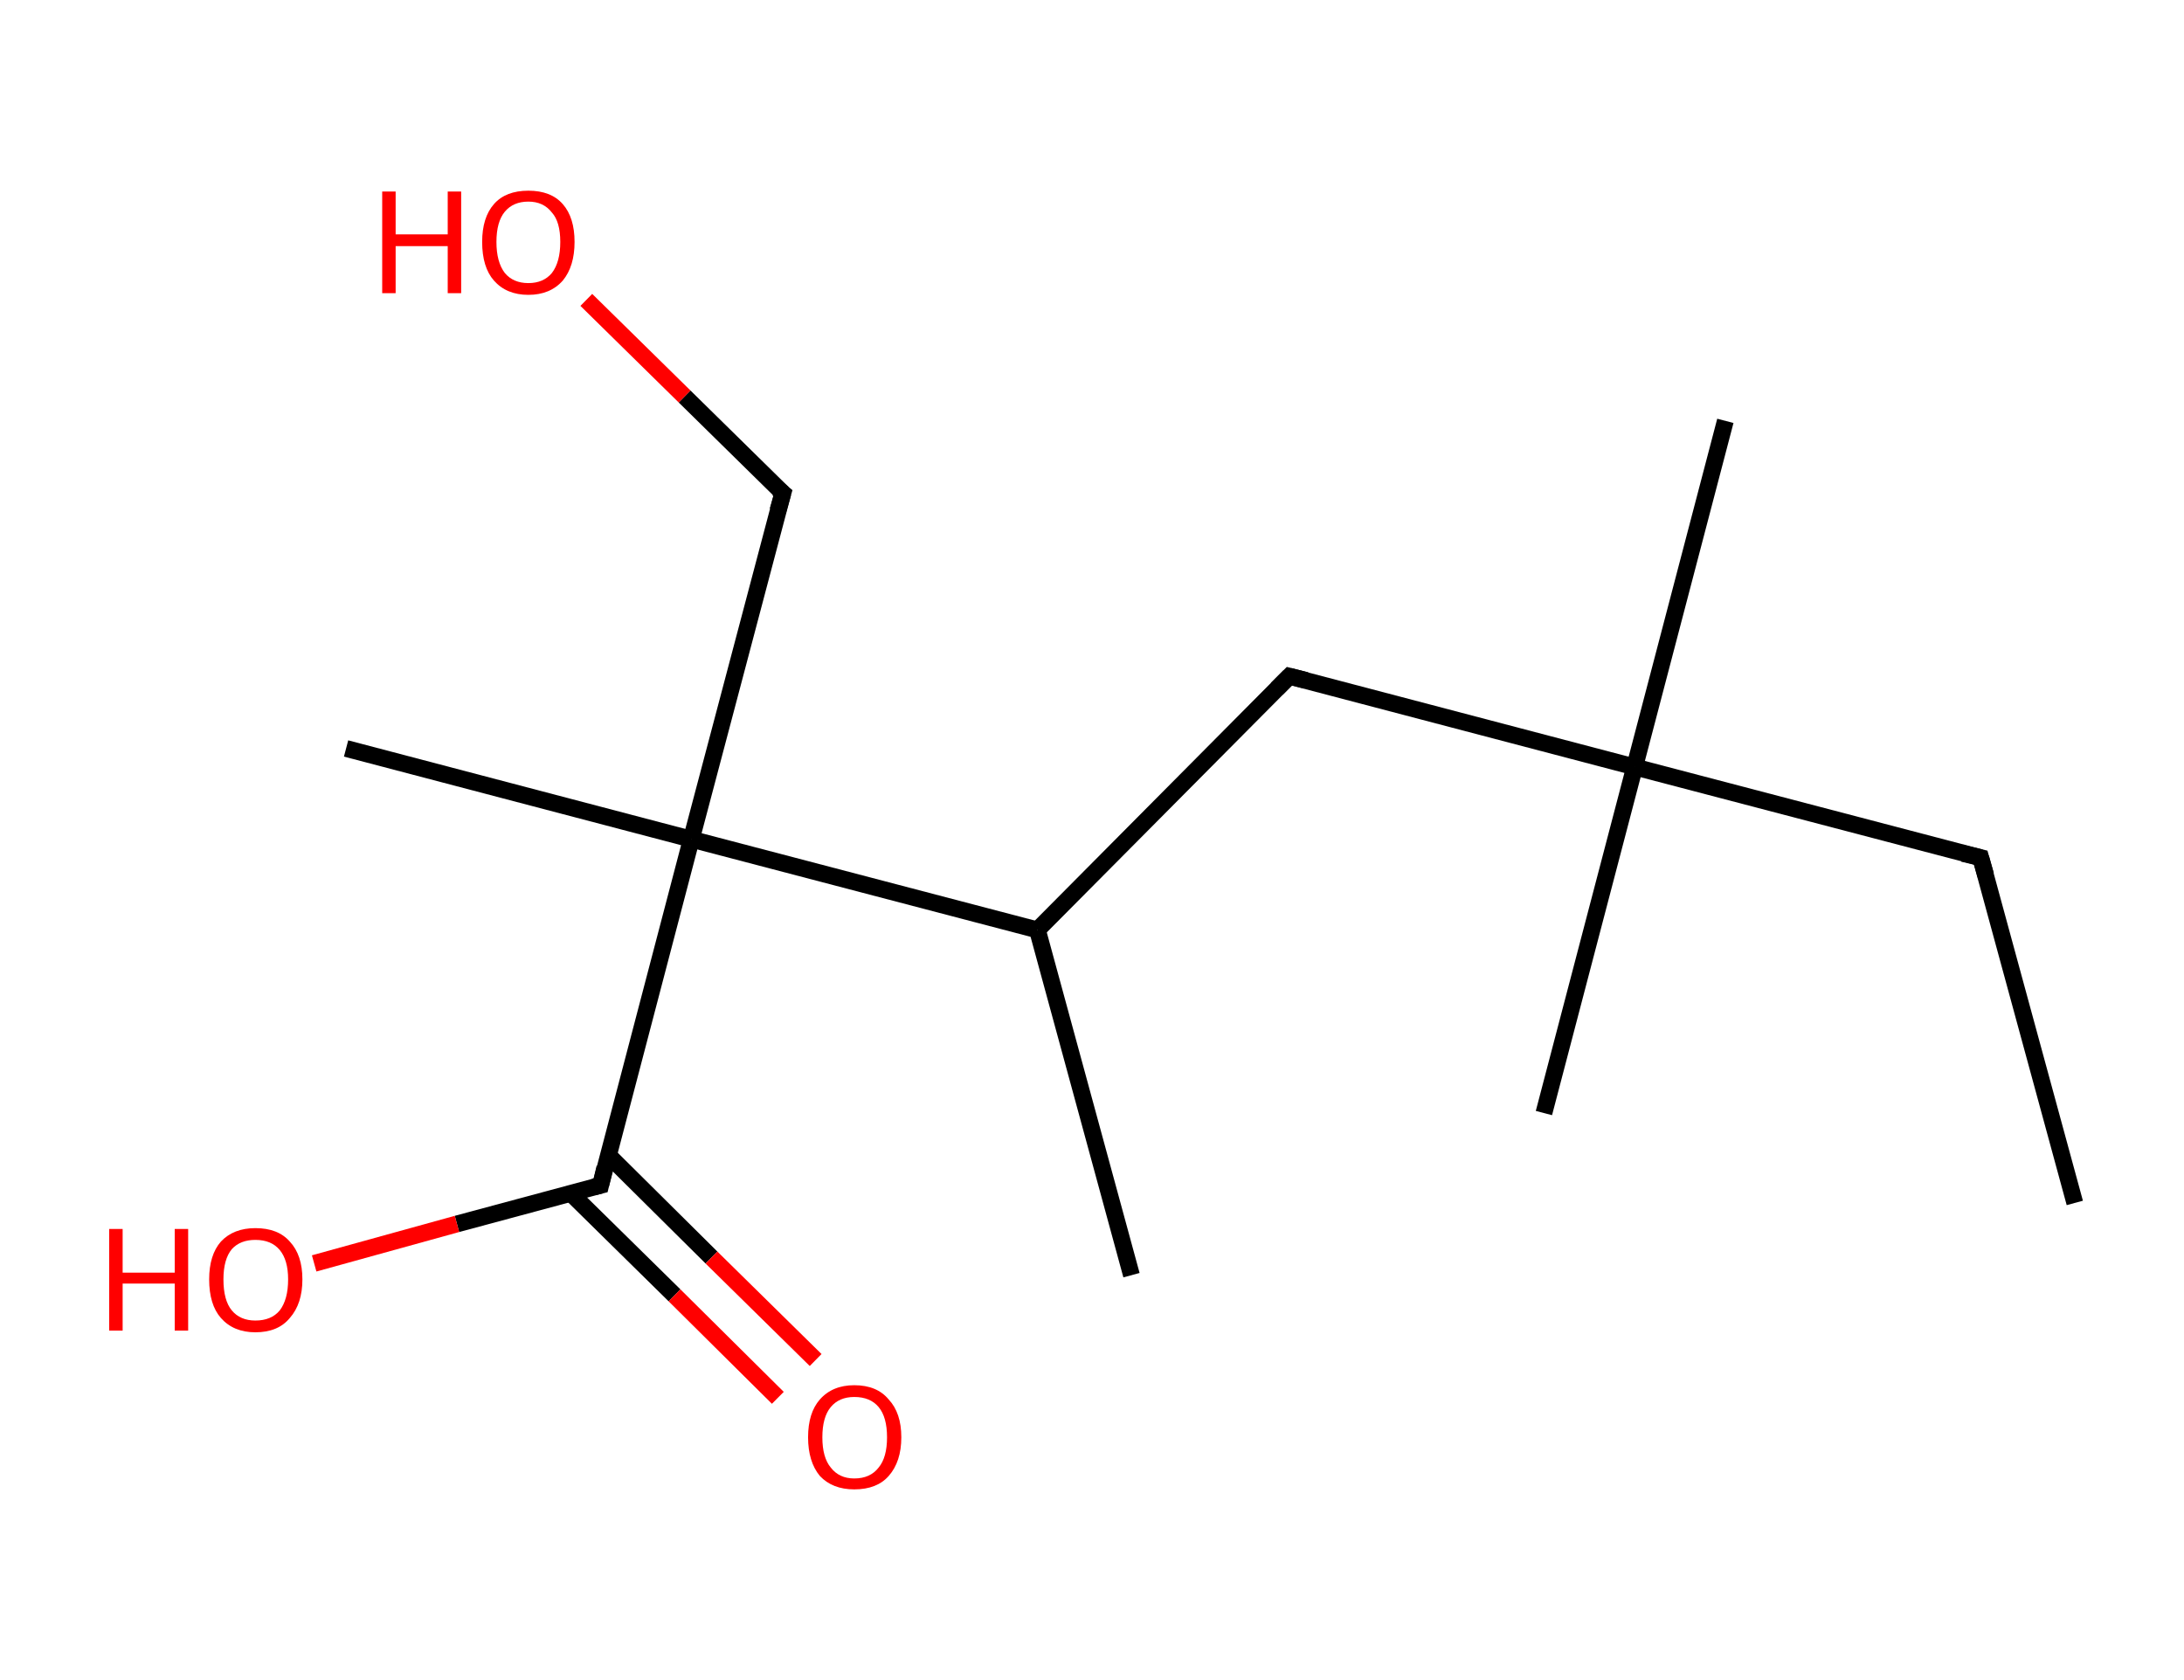 <?xml version='1.0' encoding='ASCII' standalone='yes'?>
<svg xmlns="http://www.w3.org/2000/svg" xmlns:rdkit="http://www.rdkit.org/xml" xmlns:xlink="http://www.w3.org/1999/xlink" version="1.1" baseProfile="full" xml:space="preserve" width="260px" height="200px" viewBox="0 0 260 200">
<!-- END OF HEADER -->
<rect style="opacity:1.0;fill:#FFFFFF;stroke:none" width="260.0" height="200.0" x="0.0" y="0.0"> </rect>
<path class="bond-0 atom-0 atom-1" d="M 247.0,143.2 L 235.8,102.1" style="fill:none;fill-rule:evenodd;stroke:#000000;stroke-width:2.0px;stroke-linecap:butt;stroke-linejoin:miter;stroke-opacity:1"/>
<path class="bond-1 atom-1 atom-2" d="M 235.8,102.1 L 194.6,91.3" style="fill:none;fill-rule:evenodd;stroke:#000000;stroke-width:2.0px;stroke-linecap:butt;stroke-linejoin:miter;stroke-opacity:1"/>
<path class="bond-2 atom-2 atom-3" d="M 194.6,91.3 L 183.8,132.5" style="fill:none;fill-rule:evenodd;stroke:#000000;stroke-width:2.0px;stroke-linecap:butt;stroke-linejoin:miter;stroke-opacity:1"/>
<path class="bond-3 atom-2 atom-4" d="M 194.6,91.3 L 205.4,50.1" style="fill:none;fill-rule:evenodd;stroke:#000000;stroke-width:2.0px;stroke-linecap:butt;stroke-linejoin:miter;stroke-opacity:1"/>
<path class="bond-4 atom-2 atom-5" d="M 194.6,91.3 L 153.5,80.5" style="fill:none;fill-rule:evenodd;stroke:#000000;stroke-width:2.0px;stroke-linecap:butt;stroke-linejoin:miter;stroke-opacity:1"/>
<path class="bond-5 atom-5 atom-6" d="M 153.5,80.5 L 123.5,110.7" style="fill:none;fill-rule:evenodd;stroke:#000000;stroke-width:2.0px;stroke-linecap:butt;stroke-linejoin:miter;stroke-opacity:1"/>
<path class="bond-6 atom-6 atom-7" d="M 123.5,110.7 L 134.7,151.8" style="fill:none;fill-rule:evenodd;stroke:#000000;stroke-width:2.0px;stroke-linecap:butt;stroke-linejoin:miter;stroke-opacity:1"/>
<path class="bond-7 atom-6 atom-8" d="M 123.5,110.7 L 82.3,99.9" style="fill:none;fill-rule:evenodd;stroke:#000000;stroke-width:2.0px;stroke-linecap:butt;stroke-linejoin:miter;stroke-opacity:1"/>
<path class="bond-8 atom-8 atom-9" d="M 82.3,99.9 L 41.2,89.1" style="fill:none;fill-rule:evenodd;stroke:#000000;stroke-width:2.0px;stroke-linecap:butt;stroke-linejoin:miter;stroke-opacity:1"/>
<path class="bond-9 atom-8 atom-10" d="M 82.3,99.9 L 93.2,58.7" style="fill:none;fill-rule:evenodd;stroke:#000000;stroke-width:2.0px;stroke-linecap:butt;stroke-linejoin:miter;stroke-opacity:1"/>
<path class="bond-10 atom-10 atom-11" d="M 93.2,58.7 L 81.5,47.2" style="fill:none;fill-rule:evenodd;stroke:#000000;stroke-width:2.0px;stroke-linecap:butt;stroke-linejoin:miter;stroke-opacity:1"/>
<path class="bond-10 atom-10 atom-11" d="M 81.5,47.2 L 69.8,35.7" style="fill:none;fill-rule:evenodd;stroke:#FF0000;stroke-width:2.0px;stroke-linecap:butt;stroke-linejoin:miter;stroke-opacity:1"/>
<path class="bond-11 atom-8 atom-12" d="M 82.3,99.9 L 71.5,141.1" style="fill:none;fill-rule:evenodd;stroke:#000000;stroke-width:2.0px;stroke-linecap:butt;stroke-linejoin:miter;stroke-opacity:1"/>
<path class="bond-12 atom-12 atom-13" d="M 67.9,142.0 L 80.3,154.2" style="fill:none;fill-rule:evenodd;stroke:#000000;stroke-width:2.0px;stroke-linecap:butt;stroke-linejoin:miter;stroke-opacity:1"/>
<path class="bond-12 atom-12 atom-13" d="M 80.3,154.2 L 92.6,166.4" style="fill:none;fill-rule:evenodd;stroke:#FF0000;stroke-width:2.0px;stroke-linecap:butt;stroke-linejoin:miter;stroke-opacity:1"/>
<path class="bond-12 atom-12 atom-13" d="M 72.4,137.5 L 84.7,149.7" style="fill:none;fill-rule:evenodd;stroke:#000000;stroke-width:2.0px;stroke-linecap:butt;stroke-linejoin:miter;stroke-opacity:1"/>
<path class="bond-12 atom-12 atom-13" d="M 84.7,149.7 L 97.1,161.9" style="fill:none;fill-rule:evenodd;stroke:#FF0000;stroke-width:2.0px;stroke-linecap:butt;stroke-linejoin:miter;stroke-opacity:1"/>
<path class="bond-13 atom-12 atom-14" d="M 71.5,141.1 L 54.4,145.7" style="fill:none;fill-rule:evenodd;stroke:#000000;stroke-width:2.0px;stroke-linecap:butt;stroke-linejoin:miter;stroke-opacity:1"/>
<path class="bond-13 atom-12 atom-14" d="M 54.4,145.7 L 37.4,150.4" style="fill:none;fill-rule:evenodd;stroke:#FF0000;stroke-width:2.0px;stroke-linecap:butt;stroke-linejoin:miter;stroke-opacity:1"/>
<path d="M 236.4,104.2 L 235.8,102.1 L 233.7,101.6" style="fill:none;stroke:#000000;stroke-width:2.0px;stroke-linecap:butt;stroke-linejoin:miter;stroke-opacity:1;"/>
<path d="M 155.5,81.0 L 153.5,80.5 L 152.0,82.0" style="fill:none;stroke:#000000;stroke-width:2.0px;stroke-linecap:butt;stroke-linejoin:miter;stroke-opacity:1;"/>
<path d="M 92.6,60.8 L 93.2,58.7 L 92.6,58.2" style="fill:none;stroke:#000000;stroke-width:2.0px;stroke-linecap:butt;stroke-linejoin:miter;stroke-opacity:1;"/>
<path d="M 72.0,139.0 L 71.5,141.1 L 70.7,141.3" style="fill:none;stroke:#000000;stroke-width:2.0px;stroke-linecap:butt;stroke-linejoin:miter;stroke-opacity:1;"/>
<path class="atom-11" d="M 45.5 22.8 L 47.1 22.8 L 47.1 27.9 L 53.3 27.9 L 53.3 22.8 L 54.9 22.8 L 54.9 34.9 L 53.3 34.9 L 53.3 29.3 L 47.1 29.3 L 47.1 34.9 L 45.5 34.9 L 45.5 22.8 " fill="#FF0000"/>
<path class="atom-11" d="M 57.4 28.8 Q 57.4 25.9, 58.8 24.3 Q 60.2 22.7, 62.9 22.7 Q 65.6 22.7, 67.0 24.3 Q 68.4 25.9, 68.4 28.8 Q 68.4 31.7, 67.0 33.4 Q 65.5 35.1, 62.9 35.1 Q 60.3 35.1, 58.8 33.4 Q 57.4 31.8, 57.4 28.8 M 62.9 33.7 Q 64.7 33.7, 65.7 32.5 Q 66.7 31.2, 66.7 28.8 Q 66.7 26.4, 65.7 25.3 Q 64.7 24.0, 62.9 24.0 Q 61.1 24.0, 60.1 25.2 Q 59.1 26.4, 59.1 28.8 Q 59.1 31.2, 60.1 32.5 Q 61.1 33.7, 62.9 33.7 " fill="#FF0000"/>
<path class="atom-13" d="M 96.2 171.1 Q 96.2 168.2, 97.6 166.6 Q 99.1 164.9, 101.7 164.9 Q 104.4 164.9, 105.8 166.6 Q 107.3 168.2, 107.3 171.1 Q 107.3 174.0, 105.8 175.7 Q 104.4 177.3, 101.7 177.3 Q 99.1 177.3, 97.6 175.7 Q 96.2 174.0, 96.2 171.1 M 101.7 176.0 Q 103.6 176.0, 104.6 174.7 Q 105.6 173.5, 105.6 171.1 Q 105.6 168.7, 104.6 167.5 Q 103.6 166.3, 101.7 166.3 Q 99.9 166.3, 98.9 167.5 Q 97.9 168.7, 97.9 171.1 Q 97.9 173.5, 98.9 174.7 Q 99.9 176.0, 101.7 176.0 " fill="#FF0000"/>
<path class="atom-14" d="M 13.0 146.3 L 14.6 146.3 L 14.6 151.5 L 20.8 151.5 L 20.8 146.3 L 22.4 146.3 L 22.4 158.4 L 20.8 158.4 L 20.8 152.8 L 14.6 152.8 L 14.6 158.4 L 13.0 158.4 L 13.0 146.3 " fill="#FF0000"/>
<path class="atom-14" d="M 24.9 152.3 Q 24.9 149.4, 26.3 147.8 Q 27.8 146.2, 30.4 146.2 Q 33.1 146.2, 34.5 147.8 Q 36.0 149.4, 36.0 152.3 Q 36.0 155.2, 34.5 156.9 Q 33.1 158.6, 30.4 158.6 Q 27.8 158.6, 26.3 156.9 Q 24.9 155.3, 24.9 152.3 M 30.4 157.2 Q 32.3 157.2, 33.3 156.0 Q 34.3 154.7, 34.3 152.3 Q 34.3 150.0, 33.3 148.8 Q 32.3 147.6, 30.4 147.6 Q 28.6 147.6, 27.6 148.7 Q 26.6 149.9, 26.6 152.3 Q 26.6 154.8, 27.6 156.0 Q 28.6 157.2, 30.4 157.2 " fill="#FF0000"/>
</svg>
